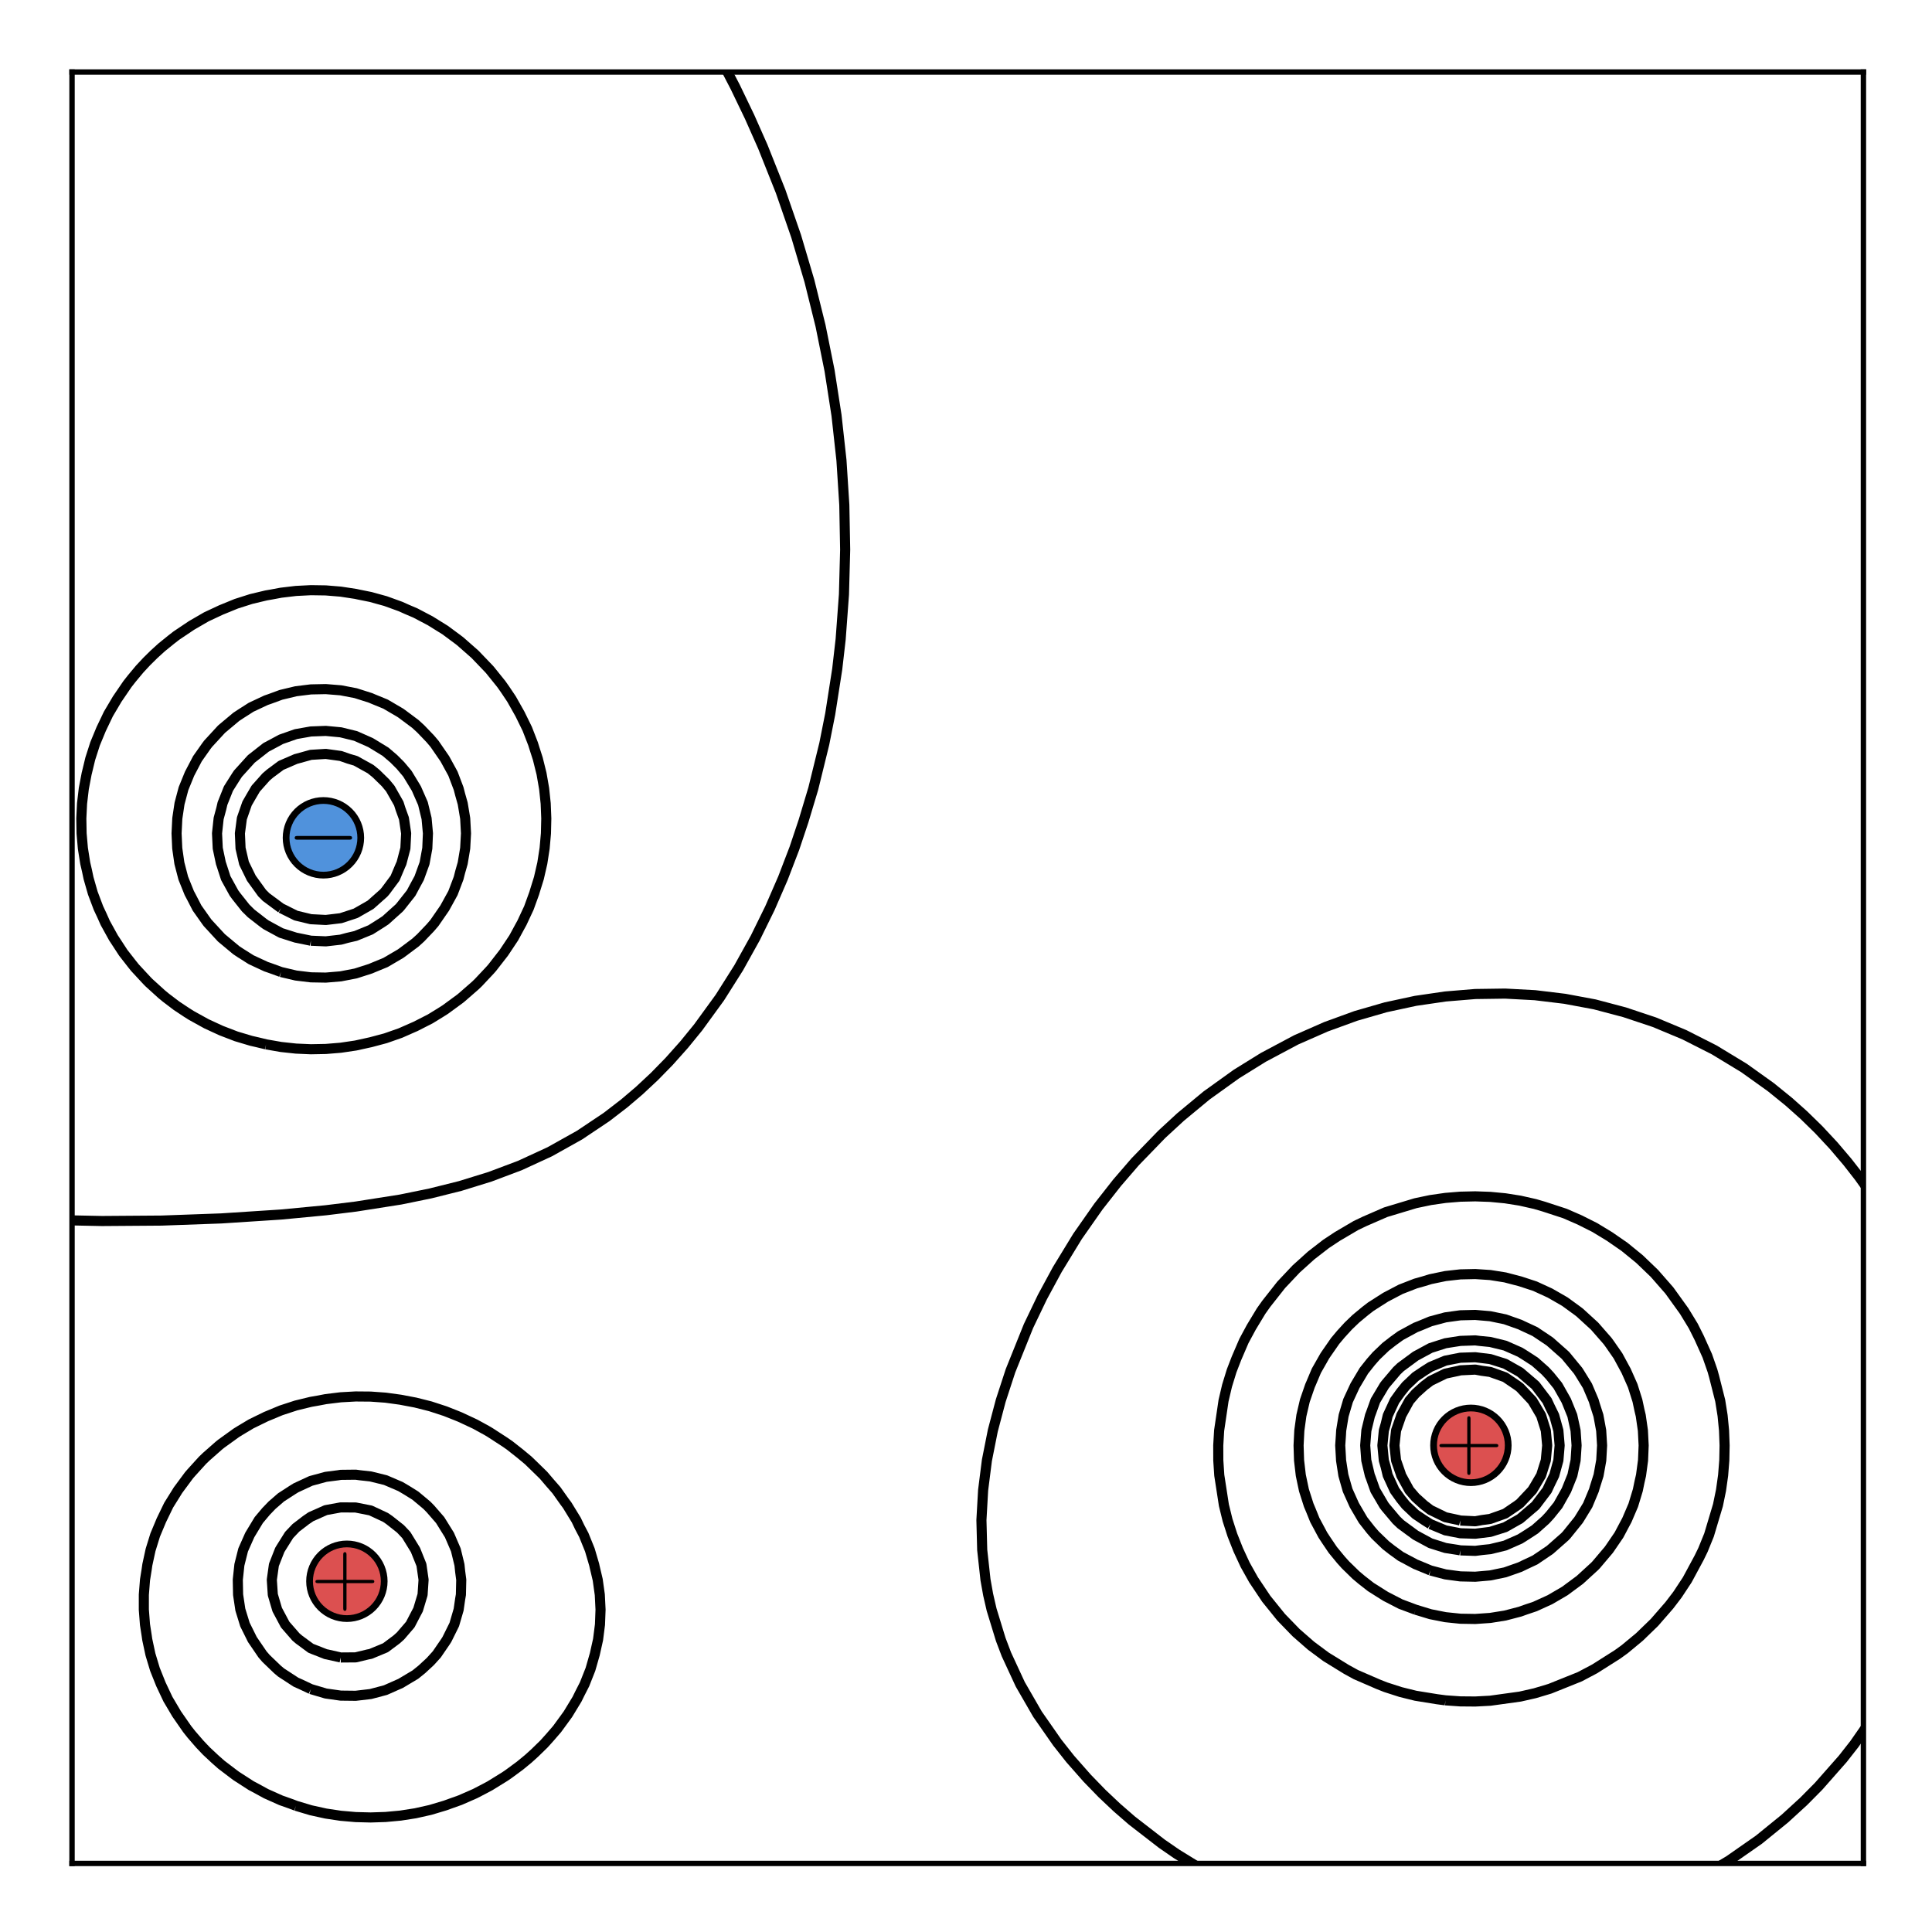 <?xml version="1.0" encoding="utf-8" standalone="no"?>
<!DOCTYPE svg PUBLIC "-//W3C//DTD SVG 1.1//EN"
  "http://www.w3.org/Graphics/SVG/1.1/DTD/svg11.dtd">
<!-- Created with matplotlib (http://matplotlib.org/) -->
<svg height="287pt" version="1.1" viewBox="0 0 287 287" width="287pt" xmlns="http://www.w3.org/2000/svg" xmlns:xlink="http://www.w3.org/1999/xlink">
 <defs>
  <style type="text/css">
*{stroke-linecap:butt;stroke-linejoin:round;}
  </style>
 </defs>
 <g id="figure_1">
  <g id="patch_1">
   <path d="M -0 287.512 
L 287.512 287.512 
L 287.512 0 
L -0 0 
z
" style="fill:#ffffff;"/>
  </g>
  <g id="axes_1">
   <g id="patch_2">
    <path d="M 10.7 276.812 
L 276.812 276.812 
L 276.812 10.7 
L 10.7 10.7 
z
" style="fill:#ffffff;"/>
   </g>
   <g id="LineCollection_1"/>
   <g id="LineCollection_2"/>
   <g id="LineCollection_3"/>
   <g id="LineCollection_4"/>
   <g id="LineCollection_5"/>
   <g id="LineCollection_6"/>
   <g id="LineCollection_7"/>
   <g id="LineCollection_8"/>
   <g id="LineCollection_9"/>
   <g id="LineCollection_10"/>
   <g id="LineCollection_11"/>
   <g id="LineCollection_12"/>
   <g id="LineCollection_13"/>
   <g id="LineCollection_14"/>
   <g id="LineCollection_15"/>
   <g id="LineCollection_16"/>
   <g id="LineCollection_17"/>
   <g id="LineCollection_18"/>
   <g id="LineCollection_19"/>
   <g id="LineCollection_20"/>
   <g id="LineCollection_21"/>
   <g id="LineCollection_22"/>
   <g id="LineCollection_23"/>
   <g id="LineCollection_24"/>
   <g id="LineCollection_25"/>
   <g id="LineCollection_26"/>
   <g id="LineCollection_27"/>
   <g id="LineCollection_28"/>
   <g id="LineCollection_29"/>
   <g id="LineCollection_30"/>
   <g id="LineCollection_31"/>
   <g id="LineCollection_32"/>
   <g id="LineCollection_33"/>
   <g id="LineCollection_34"/>
   <g id="LineCollection_35"/>
   <g id="LineCollection_36"/>
   <g id="LineCollection_37"/>
   <g id="LineCollection_38"/>
   <g id="LineCollection_39"/>
   <g id="LineCollection_40"/>
   <g id="LineCollection_41"/>
   <g id="LineCollection_42"/>
   <g id="LineCollection_43"/>
   <g id="LineCollection_44"/>
   <g id="LineCollection_45"/>
   <g id="LineCollection_46"/>
   <g id="LineCollection_47"/>
   <g id="LineCollection_48"/>
   <g id="LineCollection_49"/>
   <g id="LineCollection_50"/>
   <g id="LineCollection_51"/>
   <g id="LineCollection_52"/>
   <g id="LineCollection_53"/>
   <g id="LineCollection_54"/>
   <g id="LineCollection_55"/>
   <g id="LineCollection_56"/>
   <g id="LineCollection_57"/>
   <g id="LineCollection_58"/>
   <g id="LineCollection_59"/>
   <g id="LineCollection_60"/>
   <g id="LineCollection_61"/>
   <g id="LineCollection_62"/>
   <g id="LineCollection_63"/>
   <g id="LineCollection_64"/>
   <g id="LineCollection_65"/>
   <g id="LineCollection_66"/>
   <g id="LineCollection_67"/>
   <g id="LineCollection_68"/>
   <g id="LineCollection_69"/>
   <g id="LineCollection_70"/>
   <g id="LineCollection_71"/>
   <g id="LineCollection_72">
    <path clip-path="url(#p484fc7f60e)" d="M 41.746 134.904 
L 41.719 134.886 
L 39.529 133.263 
L 38.935 132.668 
L 37.334 130.45 
L 37.311 130.4 
L 36.251 128.233 
L 35.734 126.015 
L 35.637 123.798 
L 35.929 121.58 
L 36.7 119.362 
L 37.311 118.3 
L 37.988 117.145 
L 39.529 115.417 
L 40.098 114.927 
L 41.746 113.7 
L 43.964 112.74 
L 44.098 112.71 
L 46.182 112.132 
L 48.399 111.994 
L 50.617 112.302 
L 51.785 112.71 
L 52.834 113.021 
L 55.052 114.254 
L 55.878 114.927 
L 57.27 116.289 
L 57.978 117.145 
L 59.239 119.362 
L 59.487 120.148 
L 60.005 121.58 
L 60.334 123.798 
L 60.222 126.015 
L 59.639 128.233 
L 59.487 128.563 
L 58.689 130.45 
L 57.27 132.357 
L 57.002 132.668 
L 55.052 134.4 
L 54.211 134.886 
L 52.834 135.671 
L 50.617 136.4 
L 48.399 136.663 
L 46.182 136.547 
L 43.964 136.013 
L 41.746 134.904 
" style="fill:none;stroke:#000000;stroke-width:1.5;"/>
   </g>
   <g id="LineCollection_73">
    <path clip-path="url(#p484fc7f60e)" d="M 46.182 139.743 
L 44.121 139.321 
L 43.964 139.294 
L 41.746 138.59 
L 39.529 137.386 
L 39.129 137.103 
L 37.311 135.689 
L 36.495 134.886 
L 35.094 133.12 
L 34.763 132.668 
L 33.54 130.45 
L 32.876 128.399 
L 32.815 128.233 
L 32.347 126.015 
L 32.241 123.798 
L 32.48 121.58 
L 32.876 120.115 
L 33.05 119.362 
L 33.934 117.145 
L 35.094 115.313 
L 35.35 114.927 
L 37.311 112.761 
L 37.368 112.71 
L 39.529 111.016 
L 40.516 110.492 
L 41.746 109.83 
L 43.964 109.052 
L 46.182 108.66 
L 48.399 108.577 
L 50.617 108.786 
L 52.834 109.331 
L 55.052 110.314 
L 55.346 110.492 
L 57.27 111.667 
L 58.49 112.71 
L 59.487 113.707 
L 60.513 114.927 
L 61.705 116.891 
L 61.855 117.145 
L 62.829 119.362 
L 63.368 121.58 
L 63.571 123.798 
L 63.477 126.015 
L 63.07 128.233 
L 62.266 130.45 
L 61.705 131.481 
L 61.069 132.668 
L 59.487 134.671 
L 59.294 134.886 
L 57.27 136.708 
L 56.672 137.103 
L 55.052 138.126 
L 52.834 139.032 
L 51.589 139.321 
L 50.617 139.586 
L 48.399 139.838 
L 46.182 139.743 
" style="fill:none;stroke:#000000;stroke-width:1.5;"/>
   </g>
   <g id="LineCollection_74">
    <path clip-path="url(#p484fc7f60e)" d="M 41.746 144.393 
L 39.987 143.756 
L 39.529 143.601 
L 37.311 142.572 
L 35.675 141.538 
L 35.094 141.152 
L 32.897 139.321 
L 32.876 139.301 
L 30.849 137.103 
L 30.658 136.845 
L 29.273 134.886 
L 28.441 133.273 
L 28.119 132.668 
L 27.225 130.45 
L 26.649 128.233 
L 26.329 126.015 
L 26.23 123.798 
L 26.339 121.58 
L 26.671 119.362 
L 27.261 117.145 
L 28.166 114.927 
L 28.441 114.405 
L 29.329 112.71 
L 30.658 110.824 
L 30.908 110.492 
L 32.876 108.354 
L 32.961 108.274 
L 35.094 106.488 
L 35.747 106.057 
L 37.311 105.058 
L 39.529 104.018 
L 40.054 103.839 
L 41.746 103.217 
L 43.964 102.686 
L 46.182 102.411 
L 48.399 102.366 
L 50.617 102.546 
L 52.834 102.97 
L 55.052 103.678 
L 55.422 103.839 
L 57.27 104.595 
L 59.487 105.896 
L 59.713 106.057 
L 61.705 107.543 
L 62.5 108.274 
L 63.922 109.756 
L 64.545 110.492 
L 66.074 112.71 
L 66.14 112.829 
L 67.288 114.927 
L 68.129 117.145 
L 68.358 118.031 
L 68.735 119.362 
L 69.105 121.58 
L 69.224 123.798 
L 69.104 126.015 
L 68.733 128.233 
L 68.358 129.539 
L 68.126 130.45 
L 67.285 132.668 
L 66.14 134.747 
L 66.065 134.886 
L 64.534 137.103 
L 63.922 137.816 
L 62.485 139.321 
L 61.705 140.028 
L 59.686 141.538 
L 59.487 141.678 
L 57.27 142.979 
L 55.379 143.756 
L 55.052 143.897 
L 52.834 144.609 
L 50.617 145.037 
L 48.399 145.223 
L 46.182 145.184 
L 43.964 144.916 
L 41.746 144.393 
" style="fill:none;stroke:#000000;stroke-width:1.5;"/>
   </g>
   <g id="LineCollection_75">
    <path clip-path="url(#p484fc7f60e)" d="M 39.529 155.141 
L 38.303 154.844 
L 37.311 154.616 
L 35.094 153.954 
L 32.876 153.102 
L 31.839 152.626 
L 30.658 152.08 
L 28.441 150.853 
L 27.734 150.409 
L 26.223 149.405 
L 24.624 148.191 
L 24.006 147.68 
L 22.126 145.974 
L 21.788 145.628 
L 20.053 143.756 
L 19.57 143.152 
L 18.31 141.538 
L 17.353 140.069 
L 16.861 139.321 
L 15.637 137.103 
L 15.135 135.977 
L 14.624 134.886 
L 13.787 132.668 
L 13.153 130.45 
L 12.918 129.331 
L 12.662 128.233 
L 12.312 126.015 
L 12.12 123.798 
L 12.08 121.58 
L 12.189 119.362 
L 12.45 117.145 
L 12.872 114.927 
L 12.918 114.749 
L 13.41 112.71 
L 14.123 110.492 
L 15.041 108.274 
L 15.135 108.08 
L 16.102 106.057 
L 17.353 103.943 
L 17.415 103.839 
L 18.93 101.622 
L 19.57 100.806 
L 20.737 99.404 
L 21.788 98.273 
L 22.89 97.186 
L 24.006 96.17 
L 25.49 94.969 
L 26.223 94.403 
L 28.441 92.916 
L 28.723 92.751 
L 30.658 91.63 
L 32.876 90.592 
L 33.025 90.534 
L 35.094 89.689 
L 37.311 88.982 
L 39.529 88.452 
L 40.315 88.316 
L 41.746 88.048 
L 43.964 87.785 
L 46.182 87.672 
L 48.399 87.706 
L 50.617 87.888 
L 52.834 88.225 
L 53.248 88.316 
L 55.052 88.68 
L 57.27 89.292 
L 59.487 90.095 
L 60.47 90.534 
L 61.705 91.061 
L 63.922 92.227 
L 64.763 92.751 
L 66.14 93.606 
L 67.977 94.969 
L 68.358 95.258 
L 70.549 97.186 
L 70.575 97.211 
L 72.677 99.404 
L 72.793 99.536 
L 74.472 101.622 
L 75.01 102.384 
L 75.986 103.839 
L 77.228 106.041 
L 77.237 106.057 
L 78.324 108.274 
L 79.184 110.492 
L 79.446 111.329 
L 79.892 112.71 
L 80.444 114.927 
L 80.83 117.145 
L 81.063 119.362 
L 81.152 121.58 
L 81.1 123.798 
L 80.905 126.015 
L 80.56 128.233 
L 80.051 130.45 
L 79.446 132.394 
L 79.367 132.668 
L 78.562 134.886 
L 77.526 137.103 
L 77.228 137.641 
L 76.317 139.321 
L 75.01 141.285 
L 74.84 141.538 
L 73.114 143.756 
L 72.793 144.12 
L 71.053 145.974 
L 70.575 146.431 
L 68.555 148.191 
L 68.358 148.351 
L 66.14 149.977 
L 65.456 150.409 
L 63.922 151.353 
L 61.705 152.483 
L 61.372 152.626 
L 59.487 153.457 
L 57.27 154.235 
L 55.052 154.827 
L 54.968 154.844 
L 52.834 155.313 
L 50.617 155.642 
L 48.399 155.824 
L 46.182 155.866 
L 43.964 155.769 
L 41.746 155.529 
L 39.529 155.141 
" style="fill:none;stroke:#000000;stroke-width:1.5;"/>
   </g>
   <g id="LineCollection_76">
    <path clip-path="url(#p484fc7f60e)" d="M 101.351 -1 
L 103.839 3.044 
L 106.91 8.482 
L 109.218 12.918 
L 111.351 17.353 
L 113.317 21.788 
L 115.966 28.441 
L 118.269 35.094 
L 120.242 41.746 
L 121.892 48.399 
L 123.232 55.052 
L 124.265 61.705 
L 124.997 68.358 
L 125.424 75.01 
L 125.549 81.663 
L 125.37 88.316 
L 124.879 94.969 
L 124.369 99.404 
L 123.33 106.057 
L 122.449 110.492 
L 120.814 117.145 
L 119.362 121.978 
L 118.011 126.015 
L 116.31 130.45 
L 114.381 134.886 
L 112.203 139.321 
L 109.739 143.756 
L 106.934 148.191 
L 103.708 152.626 
L 101.622 155.184 
L 99.404 157.671 
L 97.186 159.939 
L 94.969 162.008 
L 92.751 163.895 
L 90.106 165.932 
L 86.098 168.615 
L 81.663 171.096 
L 77.228 173.139 
L 72.793 174.808 
L 68.358 176.181 
L 63.922 177.289 
L 59.487 178.196 
L 52.853 179.238 
L 48.399 179.786 
L 41.746 180.42 
L 32.876 180.997 
L 24.006 181.318 
L 15.135 181.383 
L 8.482 181.244 
L 1.83 180.921 
L -1 180.72 
L -1 180.72 
" style="fill:none;stroke:#000000;stroke-width:1.5;"/>
   </g>
   <g id="LineCollection_77">
    <path clip-path="url(#p484fc7f60e)" d="M 212.502 287.986 
L 216.937 288.114 
L 221.372 287.972 
L 225.807 287.575 
L 230.242 286.908 
L 234.678 285.946 
L 239.113 284.711 
L 243.548 283.151 
L 248.013 281.247 
L 252.418 279.019 
L 256.854 276.383 
L 261.289 273.285 
L 265.134 270.159 
L 267.942 267.588 
L 270.159 265.349 
L 273.738 261.289 
L 275.476 259.071 
L 278.558 254.636 
L 279.927 252.418 
L 282.341 247.983 
L 284.37 243.548 
L 286.041 239.113 
L 287.395 234.678 
L 288.512 229.85 
M 288.512 202.787 
L 287.71 199.196 
L 286.445 194.761 
L 284.842 190.326 
L 282.88 185.89 
L 280.53 181.455 
L 277.738 177.02 
L 276.153 174.802 
L 274.424 172.585 
L 272.377 170.176 
L 270.159 167.798 
L 267.942 165.634 
L 265.724 163.658 
L 263.059 161.497 
L 259.071 158.646 
L 254.636 155.956 
L 250.201 153.707 
L 245.766 151.854 
L 241.33 150.373 
L 236.895 149.2 
L 232.46 148.373 
L 228.025 147.837 
L 223.59 147.599 
L 219.154 147.662 
L 214.719 148.028 
L 210.284 148.676 
L 205.849 149.633 
L 201.414 150.912 
L 196.978 152.527 
L 192.543 154.476 
L 187.683 157.062 
L 183.673 159.548 
L 179.238 162.733 
L 175.375 165.932 
L 172.585 168.503 
L 168.631 172.585 
L 165.932 175.715 
L 163.168 179.238 
L 160.063 183.673 
L 157.062 188.589 
L 154.844 192.686 
L 152.785 196.978 
L 150.109 203.631 
L 148.661 208.066 
L 147.487 212.502 
L 146.605 216.937 
L 146.043 221.372 
L 145.792 225.807 
L 145.908 230.242 
L 146.396 234.678 
L 146.793 236.895 
L 147.304 239.113 
L 148.663 243.548 
L 149.505 245.766 
L 151.559 250.201 
L 154.116 254.636 
L 157.062 258.86 
L 158.98 261.289 
L 161.497 264.146 
L 163.714 266.43 
L 165.932 268.523 
L 168.15 270.449 
L 172.585 273.882 
L 174.802 275.411 
L 179.238 278.139 
L 183.673 280.473 
L 188.108 282.455 
L 192.543 284.11 
L 196.978 285.456 
L 201.414 286.53 
L 205.849 287.316 
L 210.284 287.825 
L 212.502 287.986 
L 212.502 287.986 
" style="fill:none;stroke:#000000;stroke-width:1.5;"/>
    <path clip-path="url(#p484fc7f60e)" d="M 43.964 268.249 
L 46.182 268.914 
L 48.399 269.403 
L 50.617 269.736 
L 52.834 269.928 
L 55.052 269.986 
L 57.27 269.914 
L 59.487 269.709 
L 61.705 269.364 
L 63.922 268.867 
L 66.14 268.204 
L 66.863 267.942 
L 68.358 267.409 
L 70.575 266.438 
L 71.947 265.724 
L 72.793 265.273 
L 75.01 263.903 
L 75.587 263.506 
L 77.228 262.298 
L 78.457 261.289 
L 79.446 260.393 
L 80.802 259.071 
L 81.663 258.114 
L 82.754 256.854 
L 83.881 255.312 
L 84.371 254.636 
L 85.719 252.418 
L 86.098 251.643 
L 86.834 250.201 
L 87.712 247.983 
L 88.316 245.874 
L 88.35 245.766 
L 88.845 243.548 
L 89.127 241.33 
L 89.211 239.113 
L 89.101 236.895 
L 88.792 234.678 
L 88.316 232.666 
L 88.274 232.46 
L 87.623 230.242 
L 86.724 228.025 
L 86.098 226.839 
L 85.608 225.807 
L 84.251 223.59 
L 83.881 223.097 
L 82.658 221.372 
L 81.663 220.234 
L 80.744 219.154 
L 79.446 217.886 
L 78.466 216.937 
L 77.228 215.91 
L 75.717 214.719 
L 75.01 214.228 
L 72.793 212.791 
L 72.306 212.502 
L 70.575 211.553 
L 68.358 210.516 
L 67.788 210.284 
L 66.14 209.631 
L 63.922 208.907 
L 61.705 208.348 
L 60.2 208.066 
L 59.487 207.927 
L 57.27 207.624 
L 55.052 207.464 
L 52.834 207.445 
L 50.617 207.568 
L 48.399 207.84 
L 47.213 208.066 
L 46.182 208.246 
L 43.964 208.786 
L 41.746 209.511 
L 39.891 210.284 
L 39.529 210.432 
L 37.311 211.516 
L 35.662 212.502 
L 35.094 212.855 
L 32.876 214.454 
L 32.544 214.719 
L 30.658 216.378 
L 30.076 216.937 
L 28.441 218.738 
L 28.079 219.154 
L 26.436 221.372 
L 26.223 221.72 
L 25.056 223.59 
L 24.006 225.759 
L 23.981 225.807 
L 23.054 228.025 
L 22.367 230.242 
L 21.885 232.46 
L 21.788 233.15 
L 21.543 234.678 
L 21.368 236.895 
L 21.367 239.113 
L 21.537 241.33 
L 21.788 242.951 
L 21.873 243.548 
L 22.348 245.766 
L 23.017 247.983 
L 23.904 250.201 
L 24.006 250.416 
L 24.95 252.418 
L 26.223 254.568 
L 26.265 254.636 
L 27.804 256.854 
L 28.441 257.656 
L 29.665 259.071 
L 30.658 260.117 
L 31.912 261.289 
L 32.876 262.142 
L 34.668 263.506 
L 35.094 263.824 
L 37.311 265.254 
L 38.195 265.724 
L 39.529 266.455 
L 41.746 267.445 
L 43.155 267.942 
L 43.964 268.249 
" style="fill:none;stroke:#000000;stroke-width:1.5;"/>
   </g>
   <g id="LineCollection_78">
    <path clip-path="url(#p484fc7f60e)" d="M 214.719 252.585 
L 216.937 252.741 
L 219.154 252.76 
L 221.372 252.643 
L 225.807 252.031 
L 228.025 251.527 
L 230.242 250.863 
L 234.678 249.081 
L 236.895 247.908 
L 240.274 245.766 
L 241.33 245.005 
L 243.548 243.166 
L 245.766 241.017 
L 247.983 238.469 
L 249.185 236.895 
L 250.647 234.678 
L 252.418 231.39 
L 252.976 230.242 
L 253.879 228.025 
L 255.204 223.59 
L 255.66 221.372 
L 255.971 219.154 
L 256.146 216.937 
L 256.191 214.719 
L 256.108 212.502 
L 255.892 210.284 
L 255.538 208.066 
L 254.636 204.504 
L 254.393 203.631 
L 253.621 201.414 
L 252.418 198.739 
L 251.536 196.978 
L 250.186 194.761 
L 247.983 191.7 
L 245.766 189.166 
L 243.548 187.036 
L 241.33 185.225 
L 239.084 183.673 
L 236.895 182.344 
L 234.678 181.23 
L 232.46 180.263 
L 229.322 179.238 
L 228.025 178.857 
L 225.807 178.357 
L 223.59 178.007 
L 221.372 177.796 
L 219.154 177.718 
L 216.937 177.769 
L 214.719 177.951 
L 212.502 178.27 
L 210.284 178.735 
L 205.849 180.072 
L 202.669 181.455 
L 201.414 182.057 
L 198.665 183.673 
L 196.978 184.79 
L 194.761 186.508 
L 192.543 188.51 
L 190.326 190.86 
L 188.108 193.674 
L 187.337 194.761 
L 185.89 197.153 
L 184.788 199.196 
L 183.673 201.793 
L 182.962 203.631 
L 182.279 205.849 
L 181.759 208.066 
L 181.104 212.502 
L 180.973 214.719 
L 180.98 216.937 
L 181.125 219.154 
L 181.81 223.59 
L 182.354 225.807 
L 183.068 228.025 
L 183.945 230.242 
L 184.973 232.46 
L 186.215 234.678 
L 188.108 237.508 
L 190.326 240.253 
L 192.543 242.539 
L 194.761 244.476 
L 196.978 246.123 
L 199.998 247.983 
L 201.414 248.761 
L 204.736 250.201 
L 205.849 250.64 
L 208.066 251.354 
L 210.284 251.903 
L 213.463 252.418 
L 214.719 252.585 
L 214.719 252.585 
" style="fill:none;stroke:#000000;stroke-width:1.5;"/>
    <path clip-path="url(#p484fc7f60e)" d="M 46.182 250.916 
L 48.399 251.572 
L 50.617 251.885 
L 52.834 251.91 
L 55.052 251.651 
L 57.27 251.063 
L 59.212 250.201 
L 59.487 250.085 
L 61.705 248.76 
L 62.668 247.983 
L 63.922 246.822 
L 64.878 245.766 
L 66.14 243.922 
L 66.383 243.548 
L 67.483 241.33 
L 68.131 239.113 
L 68.358 237.535 
L 68.468 236.895 
L 68.519 234.678 
L 68.358 233.458 
L 68.254 232.46 
L 67.717 230.242 
L 66.763 228.025 
L 66.14 227.026 
L 65.384 225.807 
L 63.922 224.124 
L 63.394 223.59 
L 61.705 222.179 
L 60.414 221.372 
L 59.487 220.825 
L 57.27 219.874 
L 55.052 219.326 
L 53.501 219.154 
L 52.834 219.065 
L 50.617 219.09 
L 50.209 219.154 
L 48.399 219.387 
L 46.182 219.989 
L 43.964 221.017 
L 43.392 221.372 
L 41.746 222.439 
L 40.419 223.59 
L 39.529 224.514 
L 38.441 225.807 
L 37.311 227.679 
L 37.103 228.025 
L 36.119 230.242 
L 35.56 232.46 
L 35.325 234.678 
L 35.37 236.895 
L 35.703 239.113 
L 36.386 241.33 
L 37.311 243.191 
L 37.487 243.548 
L 39 245.766 
L 39.529 246.375 
L 41.202 247.983 
L 41.746 248.444 
L 43.964 249.889 
L 44.669 250.201 
L 46.182 250.916 
" style="fill:none;stroke:#000000;stroke-width:1.5;"/>
   </g>
   <g id="LineCollection_79">
    <path clip-path="url(#p484fc7f60e)" d="M 50.617 246.221 
L 52.834 246.204 
L 54.655 245.766 
L 55.052 245.691 
L 57.27 244.77 
L 58.903 243.548 
L 59.487 243.029 
L 60.949 241.33 
L 61.705 239.874 
L 62.108 239.113 
L 62.773 236.895 
L 62.922 234.678 
L 62.605 232.46 
L 61.714 230.242 
L 61.705 230.228 
L 60.352 228.025 
L 59.487 227.108 
L 57.841 225.807 
L 57.27 225.413 
L 55.052 224.379 
L 52.834 223.94 
L 50.617 223.925 
L 48.399 224.329 
L 46.182 225.314 
L 45.46 225.807 
L 43.964 226.952 
L 42.945 228.025 
L 41.746 229.939 
L 41.562 230.242 
L 40.689 232.46 
L 40.38 234.678 
L 40.526 236.895 
L 41.178 239.113 
L 41.746 240.178 
L 42.359 241.33 
L 43.964 243.174 
L 44.403 243.548 
L 46.182 244.861 
L 48.399 245.731 
L 48.602 245.766 
L 50.617 246.221 
" style="fill:none;stroke:#000000;stroke-width:1.5;"/>
    <path clip-path="url(#p484fc7f60e)" d="M 210.284 239.117 
L 212.502 239.793 
L 214.719 240.232 
L 216.937 240.462 
L 219.154 240.499 
L 221.372 240.345 
L 223.59 239.99 
L 225.807 239.412 
L 226.638 239.113 
L 228.025 238.647 
L 230.242 237.638 
L 231.516 236.895 
L 232.46 236.341 
L 234.678 234.702 
L 234.706 234.678 
L 236.895 232.674 
L 237.101 232.46 
L 238.978 230.242 
L 239.113 230.053 
L 240.499 228.025 
L 241.33 226.454 
L 241.676 225.807 
L 242.625 223.59 
L 243.298 221.372 
L 243.548 220.155 
L 243.777 219.154 
L 244.075 216.937 
L 244.166 214.719 
L 244.054 212.502 
L 243.734 210.284 
L 243.548 209.505 
L 243.24 208.066 
L 242.54 205.849 
L 241.557 203.631 
L 241.33 203.216 
L 240.355 201.414 
L 239.113 199.628 
L 238.799 199.196 
L 236.895 197.019 
L 236.855 196.978 
L 234.678 194.987 
L 234.386 194.761 
L 232.46 193.358 
L 231.045 192.543 
L 230.242 192.084 
L 228.025 191.065 
L 225.807 190.337 
L 225.757 190.326 
L 223.59 189.76 
L 221.372 189.407 
L 219.154 189.261 
L 216.937 189.31 
L 214.719 189.558 
L 212.502 190.02 
L 211.505 190.326 
L 210.284 190.669 
L 208.066 191.532 
L 206.141 192.543 
L 205.849 192.695 
L 203.631 194.109 
L 202.788 194.761 
L 201.414 195.9 
L 200.292 196.978 
L 199.196 198.176 
L 198.34 199.196 
L 196.978 201.158 
L 196.806 201.414 
L 195.545 203.631 
L 194.761 205.491 
L 194.603 205.849 
L 193.838 208.066 
L 193.321 210.284 
L 193.017 212.502 
L 192.905 214.719 
L 192.976 216.937 
L 193.235 219.154 
L 193.703 221.372 
L 194.411 223.59 
L 194.761 224.42 
L 195.32 225.807 
L 196.507 228.025 
L 196.978 228.746 
L 197.989 230.242 
L 199.196 231.711 
L 199.869 232.46 
L 201.414 233.967 
L 202.259 234.678 
L 203.631 235.75 
L 205.442 236.895 
L 205.849 237.147 
L 208.066 238.29 
L 210.272 239.113 
L 210.284 239.117 
" style="fill:none;stroke:#000000;stroke-width:1.5;"/>
   </g>
   <g id="LineCollection_80">
    <path clip-path="url(#p484fc7f60e)" d="M 212.502 233.294 
L 214.719 233.877 
L 216.937 234.174 
L 219.154 234.223 
L 221.372 234.03 
L 223.59 233.57 
L 225.807 232.788 
L 226.482 232.46 
L 228.025 231.736 
L 230.237 230.242 
L 230.242 230.239 
L 232.46 228.282 
L 232.706 228.025 
L 234.495 225.807 
L 234.678 225.516 
L 235.856 223.59 
L 236.781 221.372 
L 236.895 220.97 
L 237.469 219.154 
L 237.867 216.937 
L 237.991 214.719 
L 237.856 212.502 
L 237.446 210.284 
L 236.895 208.57 
L 236.75 208.066 
L 235.807 205.849 
L 234.678 204.021 
L 234.431 203.631 
L 232.608 201.414 
L 232.46 201.261 
L 230.242 199.298 
L 230.098 199.196 
L 228.025 197.809 
L 226.237 196.978 
L 225.807 196.772 
L 223.59 195.987 
L 221.372 195.526 
L 219.154 195.334 
L 216.937 195.388 
L 214.719 195.695 
L 212.502 196.291 
L 210.849 196.978 
L 210.284 197.198 
L 208.066 198.402 
L 206.967 199.196 
L 205.849 200.065 
L 204.438 201.414 
L 203.631 202.334 
L 202.603 203.631 
L 201.414 205.628 
L 201.284 205.849 
L 200.255 208.066 
L 199.598 210.284 
L 199.234 212.502 
L 199.196 213.19 
L 199.091 214.719 
L 199.196 216.521 
L 199.216 216.937 
L 199.559 219.154 
L 200.19 221.372 
L 201.187 223.59 
L 201.414 223.981 
L 202.484 225.807 
L 203.631 227.271 
L 204.285 228.025 
L 205.849 229.532 
L 206.757 230.242 
L 208.066 231.193 
L 210.284 232.377 
L 210.498 232.46 
L 212.502 233.294 
" style="fill:none;stroke:#000000;stroke-width:1.5;"/>
   </g>
   <g id="LineCollection_81">
    <path clip-path="url(#p484fc7f60e)" d="M 216.937 230.31 
L 219.154 230.383 
L 220.262 230.242 
L 221.372 230.131 
L 223.59 229.59 
L 225.807 228.614 
L 226.745 228.025 
L 228.025 227.189 
L 229.576 225.807 
L 230.242 225.089 
L 231.448 223.59 
L 232.46 221.784 
L 232.69 221.372 
L 233.581 219.154 
L 234.056 216.937 
L 234.203 214.719 
L 234.051 212.502 
L 233.569 210.284 
L 232.67 208.066 
L 232.46 207.693 
L 231.421 205.849 
L 230.242 204.391 
L 229.535 203.631 
L 228.025 202.293 
L 226.672 201.414 
L 225.807 200.873 
L 223.59 199.894 
L 221.372 199.352 
L 219.803 199.196 
L 219.154 199.115 
L 216.937 199.191 
L 216.913 199.196 
L 214.719 199.538 
L 212.502 200.249 
L 210.354 201.414 
L 210.284 201.451 
L 208.066 203.09 
L 207.498 203.631 
L 205.849 205.576 
L 205.641 205.849 
L 204.32 208.066 
L 203.631 209.983 
L 203.512 210.284 
L 202.975 212.502 
L 202.801 214.719 
L 202.963 216.937 
L 203.488 219.154 
L 203.631 219.523 
L 204.287 221.372 
L 205.589 223.59 
L 205.849 223.934 
L 207.428 225.807 
L 208.066 226.418 
L 210.248 228.025 
L 210.284 228.05 
L 212.502 229.25 
L 214.719 229.953 
L 216.582 230.242 
L 216.937 230.31 
" style="fill:none;stroke:#000000;stroke-width:1.5;"/>
   </g>
   <g id="LineCollection_82">
    <path clip-path="url(#p484fc7f60e)" d="M 212.502 226.417 
L 214.719 227.337 
L 216.937 227.768 
L 219.154 227.836 
L 221.372 227.564 
L 223.59 226.867 
L 225.462 225.807 
L 225.807 225.611 
L 228.025 223.718 
L 228.147 223.59 
L 229.826 221.372 
L 230.242 220.477 
L 230.888 219.154 
L 231.499 216.937 
L 231.686 214.719 
L 231.497 212.502 
L 230.884 210.284 
L 230.242 208.975 
L 229.819 208.066 
L 228.133 205.849 
L 228.025 205.735 
L 225.807 203.841 
L 225.438 203.631 
L 223.59 202.588 
L 221.372 201.891 
L 219.154 201.619 
L 216.937 201.689 
L 214.719 202.123 
L 212.502 203.047 
L 211.582 203.631 
L 210.284 204.5 
L 208.857 205.849 
L 208.066 206.831 
L 207.178 208.066 
L 206.152 210.284 
L 205.849 211.544 
L 205.572 212.502 
L 205.356 214.719 
L 205.566 216.937 
L 205.849 217.924 
L 206.143 219.154 
L 207.161 221.372 
L 208.066 222.636 
L 208.833 223.59 
L 210.284 224.964 
L 211.542 225.807 
L 212.502 226.417 
" style="fill:none;stroke:#000000;stroke-width:1.5;"/>
   </g>
   <g id="LineCollection_83">
    <path clip-path="url(#p484fc7f60e)" d="M 216.937 225.879 
L 219.154 225.986 
L 220.135 225.807 
L 221.372 225.639 
L 223.59 224.846 
L 225.436 223.59 
L 225.807 223.308 
L 227.623 221.372 
L 228.025 220.706 
L 228.936 219.154 
L 229.631 216.937 
L 229.836 214.719 
L 229.632 212.502 
L 228.937 210.284 
L 228.025 208.731 
L 227.625 208.066 
L 225.807 206.13 
L 225.437 205.849 
L 223.59 204.592 
L 221.372 203.801 
L 220.126 203.631 
L 219.154 203.455 
L 216.937 203.563 
L 216.683 203.631 
L 214.719 204.054 
L 212.502 205.137 
L 211.564 205.849 
L 210.284 207 
L 209.364 208.066 
L 208.145 210.284 
L 208.066 210.552 
L 207.386 212.502 
L 207.145 214.719 
L 207.384 216.937 
L 208.066 218.896 
L 208.142 219.154 
L 209.359 221.372 
L 210.284 222.445 
L 211.557 223.59 
L 212.502 224.307 
L 214.719 225.388 
L 216.67 225.807 
L 216.937 225.879 
" style="fill:none;stroke:#000000;stroke-width:1.5;"/>
   </g>
   <g id="LineCollection_84"/>
   <g id="LineCollection_85"/>
   <g id="LineCollection_86"/>
   <g id="LineCollection_87"/>
   <g id="LineCollection_88"/>
   <g id="LineCollection_89"/>
   <g id="LineCollection_90"/>
   <g id="LineCollection_91"/>
   <g id="LineCollection_92"/>
   <g id="LineCollection_93"/>
   <g id="LineCollection_94"/>
   <g id="LineCollection_95"/>
   <g id="LineCollection_96"/>
   <g id="LineCollection_97"/>
   <g id="LineCollection_98"/>
   <g id="LineCollection_99"/>
   <g id="LineCollection_100"/>
   <g id="LineCollection_101"/>
   <g id="LineCollection_102"/>
   <g id="LineCollection_103"/>
   <g id="LineCollection_104"/>
   <g id="LineCollection_105"/>
   <g id="LineCollection_106"/>
   <g id="LineCollection_107"/>
   <g id="LineCollection_108"/>
   <g id="LineCollection_109"/>
   <g id="LineCollection_110"/>
   <g id="LineCollection_111"/>
   <g id="LineCollection_112"/>
   <g id="LineCollection_113"/>
   <g id="LineCollection_114"/>
   <g id="LineCollection_115"/>
   <g id="LineCollection_116"/>
   <g id="LineCollection_117"/>
   <g id="LineCollection_118"/>
   <g id="LineCollection_119"/>
   <g id="LineCollection_120"/>
   <g id="LineCollection_121"/>
   <g id="LineCollection_122"/>
   <g id="LineCollection_123"/>
   <g id="LineCollection_124"/>
   <g id="LineCollection_125"/>
   <g id="LineCollection_126"/>
   <g id="LineCollection_127"/>
   <g id="LineCollection_128"/>
   <g id="LineCollection_129"/>
   <g id="LineCollection_130"/>
   <g id="LineCollection_131"/>
   <g id="LineCollection_132"/>
   <g id="LineCollection_133"/>
   <g id="LineCollection_134"/>
   <g id="LineCollection_135"/>
   <g id="LineCollection_136"/>
   <g id="LineCollection_137"/>
   <g id="LineCollection_138"/>
   <g id="LineCollection_139"/>
   <g id="LineCollection_140"/>
   <g id="LineCollection_141"/>
   <g id="LineCollection_142"/>
   <g id="LineCollection_143"/>
   <g id="LineCollection_144"/>
   <g id="LineCollection_145"/>
   <g id="LineCollection_146"/>
   <g id="LineCollection_147"/>
   <g id="LineCollection_148"/>
   <g id="LineCollection_149"/>
   <g id="LineCollection_150"/>
   <g id="LineCollection_151"/>
   <g id="LineCollection_152"/>
   <g id="LineCollection_153"/>
   <g id="LineCollection_154"/>
   <g id="LineCollection_155"/>
   <g id="LineCollection_156"/>
   <g id="LineCollection_157"/>
   <g id="LineCollection_158"/>
   <g id="LineCollection_159"/>
   <g id="LineCollection_160"/>
   <g id="LineCollection_161"/>
   <g id="LineCollection_162"/>
   <g id="LineCollection_163"/>
   <g id="LineCollection_164"/>
   <g id="LineCollection_165"/>
   <g id="LineCollection_166"/>
   <g id="LineCollection_167"/>
   <g id="LineCollection_168"/>
   <g id="LineCollection_169"/>
   <g id="LineCollection_170"/>
   <g id="LineCollection_171"/>
   <g id="LineCollection_172"/>
   <g id="LineCollection_173"/>
   <g id="LineCollection_174"/>
   <g id="LineCollection_175"/>
   <g id="LineCollection_176"/>
   <g id="LineCollection_177"/>
   <g id="LineCollection_178"/>
   <g id="LineCollection_179"/>
   <g id="LineCollection_180"/>
   <g id="LineCollection_181"/>
   <g id="LineCollection_182"/>
   <g id="LineCollection_183"/>
   <g id="LineCollection_184"/>
   <g id="LineCollection_185"/>
   <g id="LineCollection_186"/>
   <g id="LineCollection_187"/>
   <g id="LineCollection_188"/>
   <g id="LineCollection_189"/>
   <g id="LineCollection_190"/>
   <g id="LineCollection_191"/>
   <g id="LineCollection_192"/>
   <g id="LineCollection_193"/>
   <g id="LineCollection_194"/>
   <g id="LineCollection_195"/>
   <g id="LineCollection_196"/>
   <g id="LineCollection_197"/>
   <g id="LineCollection_198"/>
   <g id="patch_3">
    <path clip-path="url(#p484fc7f60e)" d="M 218.502 220.249 
C 219.972 220.249 221.382 219.665 222.422 218.625 
C 223.462 217.585 224.046 216.175 224.046 214.705 
C 224.046 213.235 223.462 211.824 222.422 210.785 
C 221.382 209.745 219.972 209.161 218.502 209.161 
C 217.031 209.161 215.621 209.745 214.581 210.785 
C 213.542 211.824 212.958 213.235 212.958 214.705 
C 212.958 216.175 213.542 217.585 214.581 218.625 
C 215.621 219.665 217.031 220.249 218.502 220.249 
z
" style="fill:#dc5050;stroke:#000000;stroke-linejoin:miter;"/>
   </g>
   <g id="patch_4">
    <path clip-path="url(#p484fc7f60e)" d="M 51.529 240.442 
C 53 240.442 54.41 239.858 55.45 238.818 
C 56.489 237.779 57.073 236.369 57.073 234.898 
C 57.073 233.428 56.489 232.018 55.45 230.978 
C 54.41 229.938 53 229.354 51.529 229.354 
C 50.059 229.354 48.649 229.938 47.609 230.978 
C 46.569 232.018 45.985 233.428 45.985 234.898 
C 45.985 236.369 46.569 237.779 47.609 238.818 
C 48.649 239.858 50.059 240.442 51.529 240.442 
z
" style="fill:#dc5050;stroke:#000000;stroke-linejoin:miter;"/>
   </g>
   <g id="patch_5">
    <path clip-path="url(#p484fc7f60e)" d="M 48.045 130.002 
C 49.516 130.002 50.926 129.417 51.965 128.378 
C 53.005 127.338 53.589 125.928 53.589 124.458 
C 53.589 122.987 53.005 121.577 51.965 120.537 
C 50.926 119.498 49.516 118.914 48.045 118.914 
C 46.575 118.914 45.165 119.498 44.125 120.537 
C 43.085 121.577 42.501 122.987 42.501 124.458 
C 42.501 125.928 43.085 127.338 44.125 128.378 
C 45.165 129.417 46.575 130.002 48.045 130.002 
z
" style="fill:#5092dc;stroke:#000000;stroke-linejoin:miter;"/>
   </g>
   <g id="matplotlib.axis_1"/>
   <g id="matplotlib.axis_2"/>
   <g id="patch_6">
    <path d="M 10.7 276.812 
L 10.7 10.7 
" style="fill:none;stroke:#000000;stroke-linecap:square;stroke-linejoin:miter;stroke-width:0.8;"/>
   </g>
   <g id="patch_7">
    <path d="M 276.812 276.812 
L 276.812 10.7 
" style="fill:none;stroke:#000000;stroke-linecap:square;stroke-linejoin:miter;stroke-width:0.8;"/>
   </g>
   <g id="patch_8">
    <path d="M 10.7 276.812 
L 276.812 276.812 
" style="fill:none;stroke:#000000;stroke-linecap:square;stroke-linejoin:miter;stroke-width:0.8;"/>
   </g>
   <g id="patch_9">
    <path d="M 10.7 10.7 
L 276.812 10.7 
" style="fill:none;stroke:#000000;stroke-linecap:square;stroke-linejoin:miter;stroke-width:0.8;"/>
   </g>
   <g id="text_1">
    <!-- $+$ -->
    <defs>
     <path d="M 37.703 23 
L 64.203 23 
C 65.594 23 67.297 23 67.297 24.688 
C 67.297 26.484 65.703 26.484 64.203 26.484 
L 37.703 26.484 
L 37.703 52.906 
C 37.703 54.297 37.703 56 36 56 
C 34.203 56 34.203 54.406 34.203 52.906 
L 34.203 26.484 
L 7.703 26.484 
C 6.297 26.484 4.594 26.484 4.594 24.797 
C 4.594 23 6.203 23 7.703 23 
L 34.203 23 
L 34.203 -3.406 
C 34.203 -4.797 34.203 -6.5 35.906 -6.5 
C 37.703 -6.5 37.703 -4.906 37.703 -3.406 
z
" id="CMR17-43"/>
    </defs>
    <g transform="translate(213.191 218.192)scale(0.14 -0.14)">
     <use transform="scale(0.996)" xlink:href="#CMR17-43"/>
    </g>
   </g>
   <g id="text_2">
    <!-- $+$ -->
    <g transform="translate(46.218 238.385)scale(0.14 -0.14)">
     <use transform="scale(0.996)" xlink:href="#CMR17-43"/>
    </g>
   </g>
   <g id="text_3">
    <!-- $-$ -->
    <defs>
     <path d="M 65.906 23 
C 67.594 23 69.406 23 69.406 25 
C 69.406 27 67.594 27 65.906 27 
L 11.797 27 
C 10.094 27 8.297 27 8.297 25 
C 8.297 23 10.094 23 11.797 23 
z
" id="CMSY10-0"/>
    </defs>
    <g transform="translate(42.621 127.945)scale(0.14 -0.14)">
     <use transform="scale(0.996)" xlink:href="#CMSY10-0"/>
    </g>
   </g>
  </g>
 </g>
 <defs>
  <clipPath id="p484fc7f60e">
   <rect height="266.112" width="266.112" x="10.7" y="10.7"/>
  </clipPath>
 </defs>
</svg>
